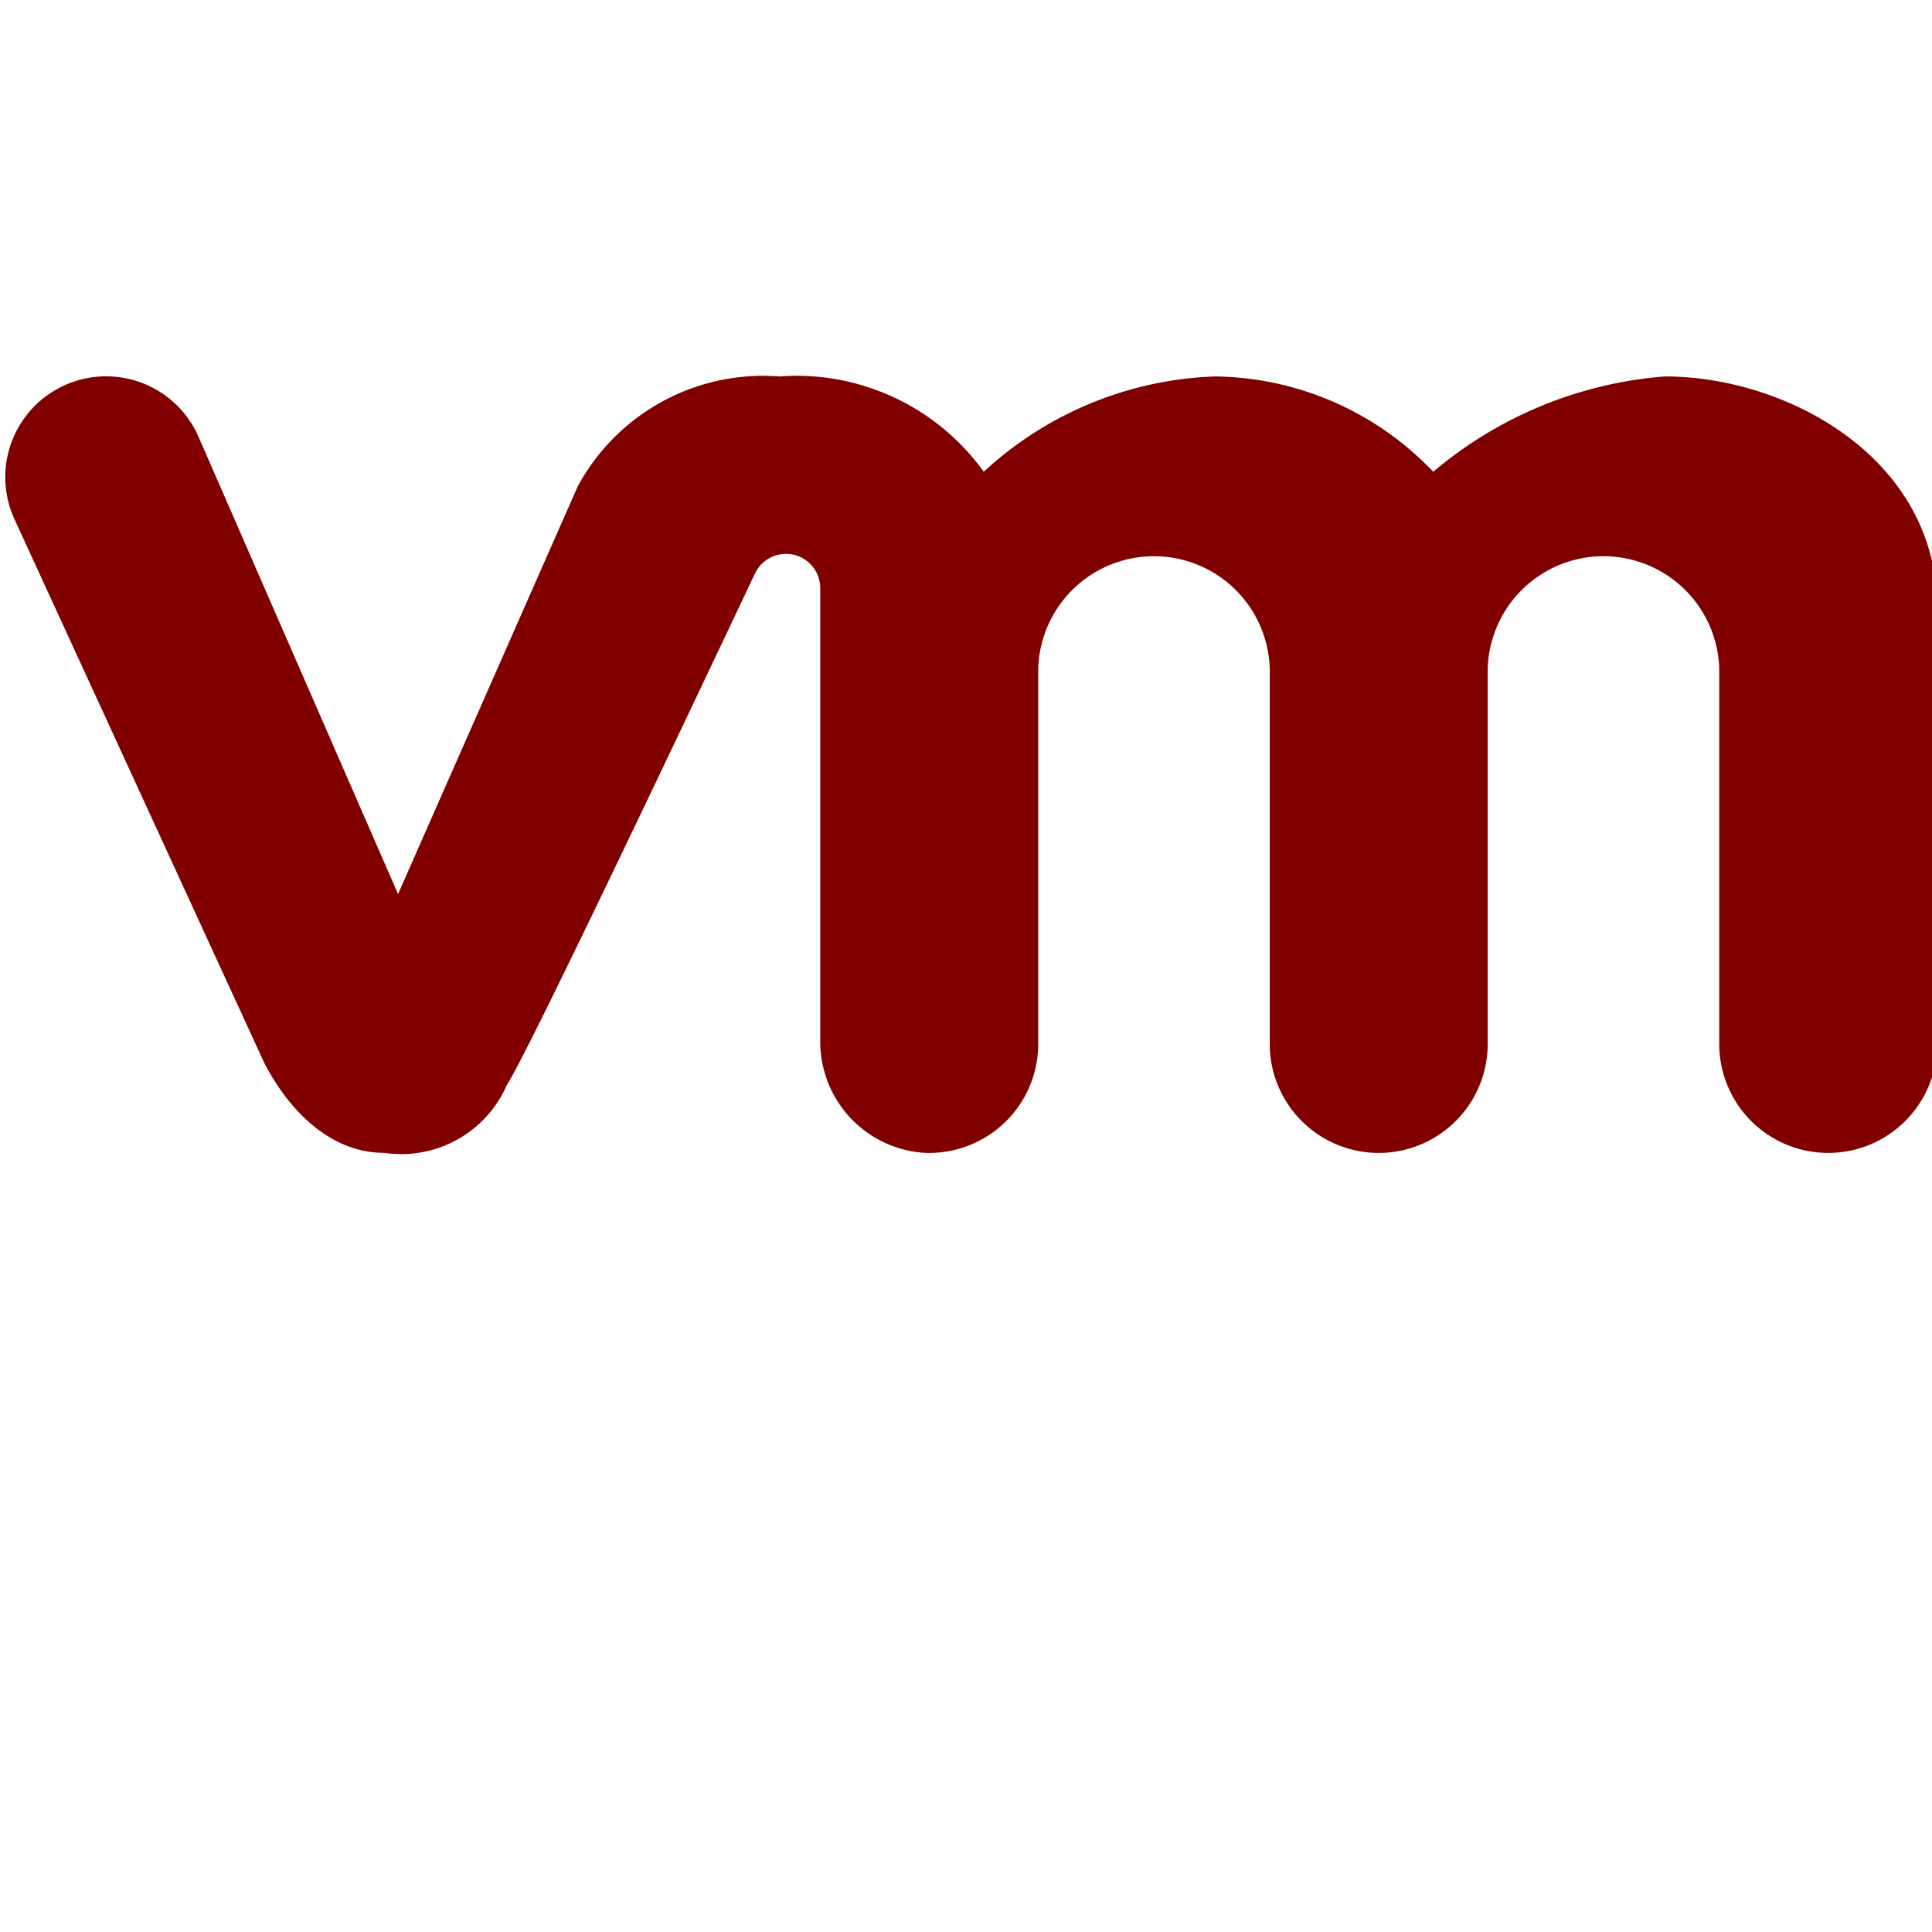 <?xml version="1.0" encoding="UTF-8" standalone="no"?>
<!-- Uploaded to: SVG Repo, www.svgrepo.com, Generator: SVG Repo Mixer Tools -->

<svg
   fill="#000000"
   width="800px"
   height="800px"
   viewBox="0 0 32 32"
   id="icon"
   version="1.1"
   sodipodi:docname="vm.svg"
   inkscape:version="1.3.2 (091e20ef0f, 2023-11-25)"
   xmlns:inkscape="http://www.inkscape.org/namespaces/inkscape"
   xmlns:sodipodi="http://sodipodi.sourceforge.net/DTD/sodipodi-0.dtd"
   xmlns="http://www.w3.org/2000/svg"
   xmlns:svg="http://www.w3.org/2000/svg">
  <sodipodi:namedview
     id="namedview10"
     pagecolor="#ffffff"
     bordercolor="#000000"
     borderopacity="0.25"
     inkscape:showpageshadow="2"
     inkscape:pageopacity="0.0"
     inkscape:pagecheckerboard="0"
     inkscape:deskcolor="#d1d1d1"
     showgrid="false"
     inkscape:zoom="0.90774833"
     inkscape:cx="445.05728"
     inkscape:cy="421.3723"
     inkscape:window-width="1499"
     inkscape:window-height="1243"
     inkscape:window-x="1740"
     inkscape:window-y="119"
     inkscape:window-maximized="0"
     inkscape:current-layer="icon" />
  <defs
     id="defs4">
    <style
       id="style2">
      .cls-1 {
        fill: none;
      }
    </style>
  </defs>
  <path
     d="m 32.086,13.003 v -2.933 c 0,-2.482 -2.482,-3.835 -4.512,-3.835 a 6.745,6.745 0 0 0 -3.835,1.579 5.066,5.066 0 0 0 -3.61,-1.579 5.939,5.939 0 0 0 -3.835,1.579 3.817,3.817 0 0 0 -3.384,-1.579 3.491,3.491 0 0 0 -3.341,1.821 l -2.976,6.752 -3.305,-7.574 a 1.67,1.67 0 0 0 -2.188,-0.866 v 0 a 1.67,1.67 0 0 0 -0.859,2.235 L 4.336,17.516 c 0,0 0.677,1.579 2.03,1.579 a 1.909,1.909 0 0 0 2.031,-1.128 c 0.312,-0.469 2.681,-5.45 4.108,-8.469 a 0.568,0.568 0 0 1 1.081,0.244 v 7.487 a 1.846,1.846 0 0 0 1.685,1.863 1.805,1.805 0 0 0 1.925,-1.801 v -6.204 a 1.918,1.918 0 0 1 3.835,0 v 6.204 a 1.805,1.805 0 0 0 3.61,0 v -6.204 a 1.918,1.918 0 0 1 3.835,0 v 6.204 a 1.805,1.805 0 0 0 3.61,0 z"
     id="path6"
     style="fill:#800000" />
  <rect
     id="_Transparent_Rectangle_"
     data-name="&lt;Transparent Rectangle&gt;"
     class="cls-1"
     width="32"
     height="32" />
</svg>
